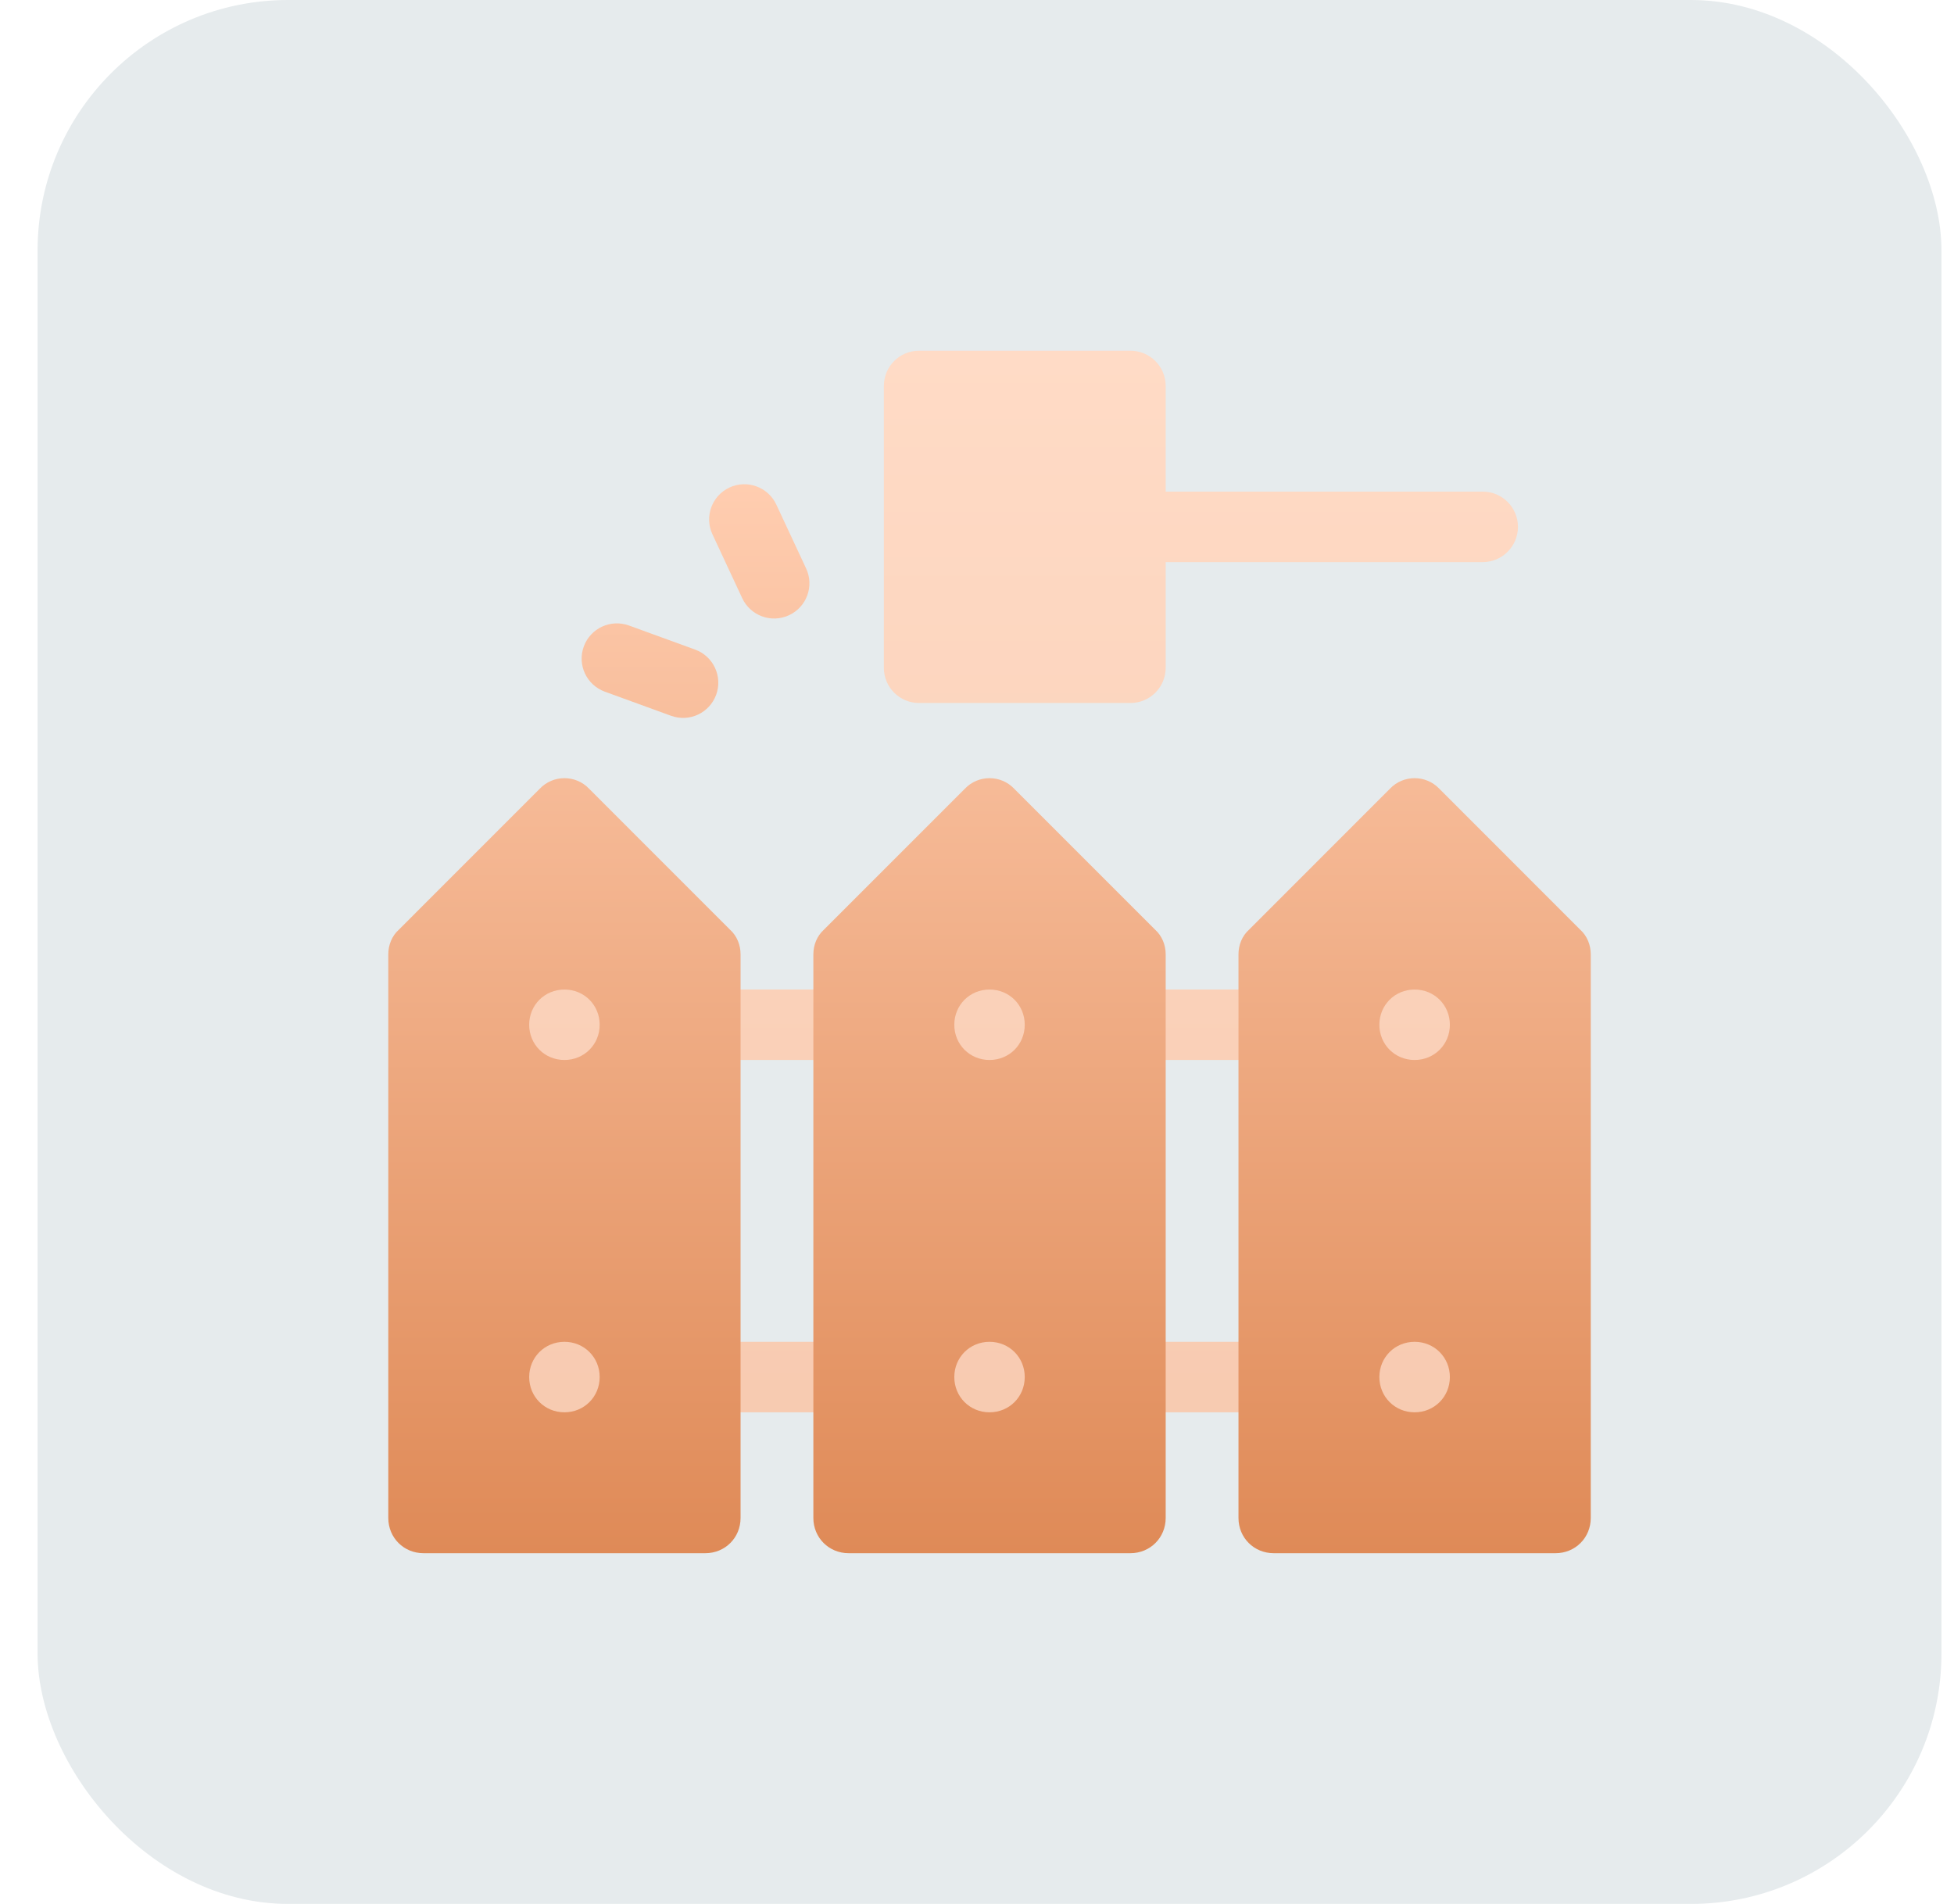 <svg width="39" height="38" viewBox="0 0 39 38" fill="none" xmlns="http://www.w3.org/2000/svg">
<rect x="0.75" width="38" height="38" rx="5" fill="#E6EBED"/>
<g clip-path="url(#clip0_8136_18890)">
<path d="M11.266 19.047C10.477 19.047 9.859 19.665 9.859 20.453C9.859 21.241 10.477 21.859 11.266 21.859C12.054 21.859 12.672 21.241 12.672 20.453C12.672 19.665 12.054 19.047 11.266 19.047ZM11.266 26.078C10.477 26.078 9.859 26.696 9.859 27.484C9.859 28.273 10.477 28.891 11.266 28.891C12.054 28.891 12.672 28.273 12.672 27.484C12.672 26.696 12.054 26.078 11.266 26.078ZM16.938 19.75H14.078C13.69 19.75 13.375 20.064 13.375 20.453C13.375 20.842 13.69 21.156 14.078 21.156H16.938C17.326 21.156 17.641 20.842 17.641 20.453C17.641 20.064 17.326 19.75 16.938 19.75ZM25.422 19.75H22.562C22.174 19.75 21.859 20.064 21.859 20.453C21.859 20.842 22.174 21.156 22.562 21.156H25.422C25.811 21.156 26.125 20.842 26.125 20.453C26.125 20.064 25.811 19.75 25.422 19.75ZM25.422 26.781H22.562C22.174 26.781 21.859 27.096 21.859 27.484C21.859 27.873 22.174 28.188 22.562 28.188H25.422C25.811 28.188 26.125 27.873 26.125 27.484C26.125 27.096 25.811 26.781 25.422 26.781ZM16.938 26.781H14.078C13.69 26.781 13.375 27.096 13.375 27.484C13.375 27.873 13.69 28.188 14.078 28.188H16.938C17.326 28.188 17.641 27.873 17.641 27.484C17.641 27.096 17.326 26.781 16.938 26.781ZM29.594 9.812H23.266V7.703C23.266 7.314 22.951 7 22.562 7H18.344C17.955 7 17.641 7.314 17.641 7.703V13.328C17.641 13.717 17.955 14.031 18.344 14.031H22.562C22.951 14.031 23.266 13.717 23.266 13.328V11.219H29.594C29.982 11.219 30.297 10.904 30.297 10.516C30.297 10.127 29.982 9.812 29.594 9.812ZM19.75 19.047C18.962 19.047 18.344 19.665 18.344 20.453C18.344 21.241 18.962 21.859 19.75 21.859C20.538 21.859 21.156 21.241 21.156 20.453C21.156 19.665 20.538 19.047 19.75 19.047ZM19.75 26.078C18.962 26.078 18.344 26.696 18.344 27.484C18.344 28.273 18.962 28.891 19.75 28.891C20.538 28.891 21.156 28.273 21.156 27.484C21.156 26.696 20.538 26.078 19.75 26.078ZM28.234 19.047C27.446 19.047 26.828 19.665 26.828 20.453C26.828 21.241 27.446 21.859 28.234 21.859C29.023 21.859 29.641 21.241 29.641 20.453C29.641 19.665 29.023 19.047 28.234 19.047ZM28.234 26.078C27.446 26.078 26.828 26.696 26.828 27.484C26.828 28.273 27.446 28.891 28.234 28.891C29.023 28.891 29.641 28.273 29.641 27.484C29.641 26.696 29.023 26.078 28.234 26.078Z" fill="url(#paint0_linear_8136_18890)"/>
<path d="M15.494 10.07C15.329 9.717 14.908 9.568 14.56 9.73C14.207 9.895 14.055 10.313 14.22 10.665L14.814 11.939C14.977 12.288 15.393 12.444 15.748 12.279C16.101 12.115 16.254 11.697 16.089 11.345L15.494 10.07ZM12.072 13.805L13.393 14.286C13.761 14.42 14.161 14.229 14.294 13.867C14.427 13.502 14.239 13.098 13.874 12.965L12.553 12.484C12.186 12.352 11.785 12.54 11.652 12.903C11.518 13.269 11.707 13.672 12.072 13.805ZM11.758 15.742C11.491 15.461 11.041 15.461 10.773 15.742L7.961 18.555C7.82 18.681 7.75 18.864 7.75 19.047V30.297C7.75 30.691 8.059 31 8.453 31H14.078C14.472 31 14.781 30.691 14.781 30.297V19.047C14.781 18.864 14.711 18.681 14.57 18.555L11.758 15.742ZM11.266 28.188C10.872 28.188 10.562 27.878 10.562 27.484C10.562 27.091 10.872 26.781 11.266 26.781C11.659 26.781 11.969 27.091 11.969 27.484C11.969 27.878 11.659 28.188 11.266 28.188ZM11.266 21.156C10.872 21.156 10.562 20.847 10.562 20.453C10.562 20.059 10.872 19.75 11.266 19.75C11.659 19.75 11.969 20.059 11.969 20.453C11.969 20.847 11.659 21.156 11.266 21.156ZM20.242 15.742C19.975 15.461 19.525 15.461 19.258 15.742L16.445 18.555C16.305 18.681 16.234 18.864 16.234 19.047V30.297C16.234 30.691 16.544 31 16.938 31H22.562C22.956 31 23.266 30.691 23.266 30.297V19.047C23.266 18.864 23.195 18.681 23.055 18.555L20.242 15.742ZM19.75 28.188C19.356 28.188 19.047 27.878 19.047 27.484C19.047 27.091 19.356 26.781 19.75 26.781C20.144 26.781 20.453 27.091 20.453 27.484C20.453 27.878 20.144 28.188 19.75 28.188ZM19.75 21.156C19.356 21.156 19.047 20.847 19.047 20.453C19.047 20.059 19.356 19.75 19.75 19.75C20.144 19.75 20.453 20.059 20.453 20.453C20.453 20.847 20.144 21.156 19.75 21.156ZM31.539 18.555L28.727 15.742C28.459 15.461 28.009 15.461 27.742 15.742L24.93 18.555C24.789 18.681 24.719 18.864 24.719 19.047V30.297C24.719 30.691 25.028 31 25.422 31H31.047C31.441 31 31.75 30.691 31.75 30.297V19.047C31.75 18.864 31.68 18.681 31.539 18.555ZM28.234 28.188C27.841 28.188 27.531 27.878 27.531 27.484C27.531 27.091 27.841 26.781 28.234 26.781C28.628 26.781 28.938 27.091 28.938 27.484C28.938 27.878 28.628 28.188 28.234 28.188ZM28.234 21.156C27.841 21.156 27.531 20.847 27.531 20.453C27.531 20.059 27.841 19.75 28.234 19.75C28.628 19.75 28.938 20.059 28.938 20.453C28.938 20.847 28.628 21.156 28.234 21.156Z" fill="url(#paint1_linear_8136_18890)"/>
</g>
<defs>
<linearGradient id="paint0_linear_8136_18890" x1="20.078" y1="28.891" x2="20.078" y2="7" gradientUnits="userSpaceOnUse">
<stop stop-color="#F7CAB0"/>
<stop offset="1" stop-color="#FFDBC6"/>
</linearGradient>
<linearGradient id="paint1_linear_8136_18890" x1="19.75" y1="31" x2="19.75" y2="9.665" gradientUnits="userSpaceOnUse">
<stop stop-color="#DF8A57"/>
<stop offset="1" stop-color="#FFCDB0"/>
</linearGradient>
<clipPath id="clip0_8136_18890">
<rect width="24" height="24" fill="white" transform="translate(7.75 7)"/>
</clipPath>
</defs>
</svg>
